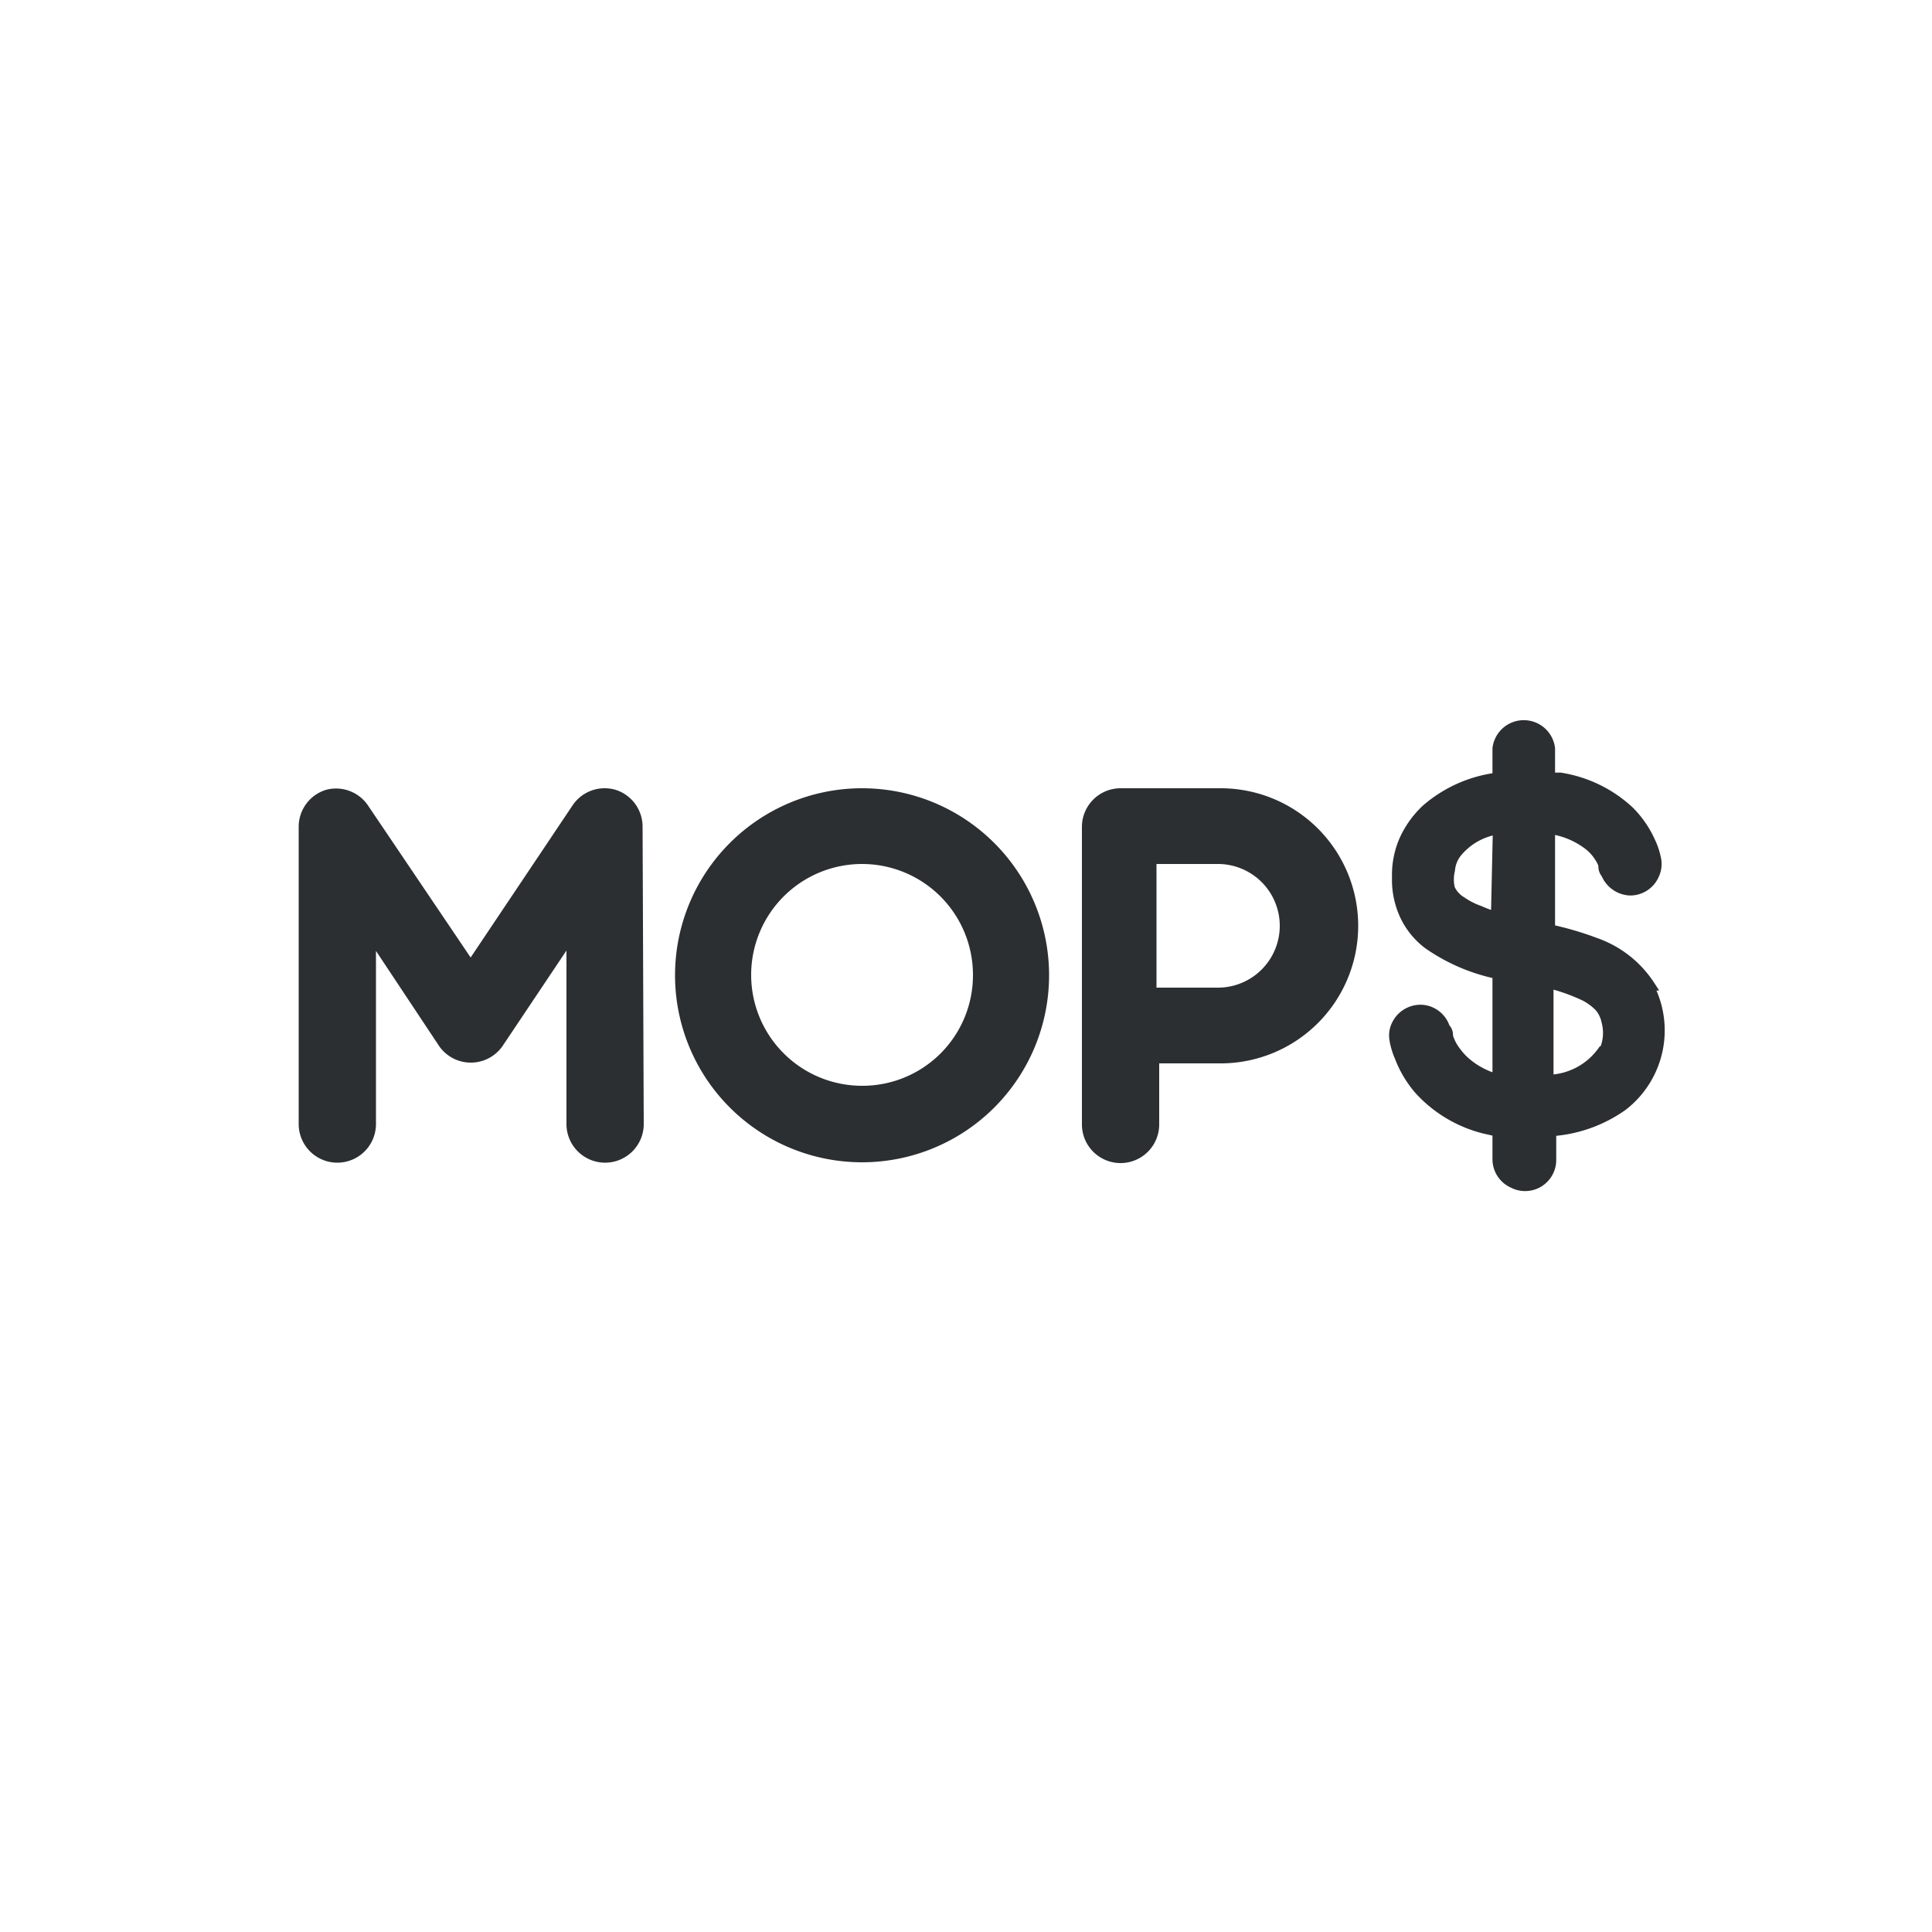 <svg xmlns="http://www.w3.org/2000/svg" viewBox="0 0 50 50"><defs><style>.cls-1,.cls-2{fill:#2b2f32;}.cls-2{stroke:#2b2f32;stroke-miterlimit:10;stroke-width:0.25px;}</style></defs><title>MOP</title><g id="Слой_90" data-name="Слой 90"><path class="cls-1" d="M16.66,29.09a1,1,0,0,1-1,1,1,1,0,0,1-1-1V24.6L13,27.08a1,1,0,0,1-1.63,0L9.73,24.61v4.48a1,1,0,0,1-1,1,1,1,0,0,1-1-1v-7.7a1,1,0,0,1,.71-.95,1,1,0,0,1,1.1.43l2.64,3.91,2.64-3.94a1,1,0,0,1,1.11-.4,1,1,0,0,1,.7.95Z"/><path class="cls-1" d="M22.31,20.4a4.84,4.84,0,1,0,4.84,4.84A4.84,4.84,0,0,0,22.31,20.4Zm0,7.7a2.87,2.87,0,1,1,2.87-2.86A2.86,2.86,0,0,1,22.31,28.1Z"/><path class="cls-1" d="M31.52,20.4H29a1,1,0,0,0-1,1v7.7a1,1,0,0,0,2,0V27.52h1.59a3.56,3.56,0,0,0,0-7.12Zm0,5.16H29.93v-3.2h1.59a1.6,1.6,0,0,1,0,3.2Z"/><path class="cls-2" d="M42.71,25.51h0a2.78,2.78,0,0,0-1.43-1.12,8.08,8.08,0,0,0-1.16-.34V21.46a2.1,2.1,0,0,1,.93.37,1.19,1.19,0,0,1,.33.34,1,1,0,0,1,.11.21c0,.07,0,.15.07.23a.71.71,0,0,0,.61.44.68.68,0,0,0,.64-.4.66.66,0,0,0,.06-.39,2.1,2.1,0,0,0-.06-.24,1.86,1.86,0,0,0-.1-.25,2.66,2.66,0,0,0-.54-.78,3.39,3.39,0,0,0-1.79-.87l-.26,0v-.75a.69.69,0,0,0-1.37,0v.75a3.47,3.47,0,0,0-1.84.82,2.5,2.5,0,0,0-.56.77,2.25,2.25,0,0,0-.2,1,2.18,2.18,0,0,0,.21,1,2,2,0,0,0,.6.73,4.84,4.84,0,0,0,1.79.77v2.71a2.07,2.07,0,0,1-.87-.48,1.86,1.86,0,0,1-.3-.38,1.6,1.6,0,0,1-.1-.23c0-.07,0-.15-.08-.23a.68.68,0,0,0-.58-.47.69.69,0,0,0-.67.37.62.62,0,0,0-.07.38,1.55,1.55,0,0,0,.05.23,1.84,1.84,0,0,0,.09.25,2.83,2.83,0,0,0,.51.85,3.4,3.4,0,0,0,1.67,1l.35.08V30a.68.68,0,0,0,.4.62.68.68,0,0,0,1-.62v-.72A3.61,3.61,0,0,0,42,28.62a2.47,2.47,0,0,0,.67-3.11Zm-4-1.79a3.54,3.54,0,0,1-.43-.16,1.91,1.91,0,0,1-.45-.23.74.74,0,0,1-.3-.33,1,1,0,0,1,0-.48.84.84,0,0,1,.16-.43,1.68,1.68,0,0,1,1.07-.62Zm2.76,3.48a1.77,1.77,0,0,1-1.39.74V25.45a4.89,4.89,0,0,1,.93.33,1.47,1.47,0,0,1,.37.27.81.81,0,0,1,.19.38A1.14,1.14,0,0,1,41.51,27.2Z"/></g></svg>